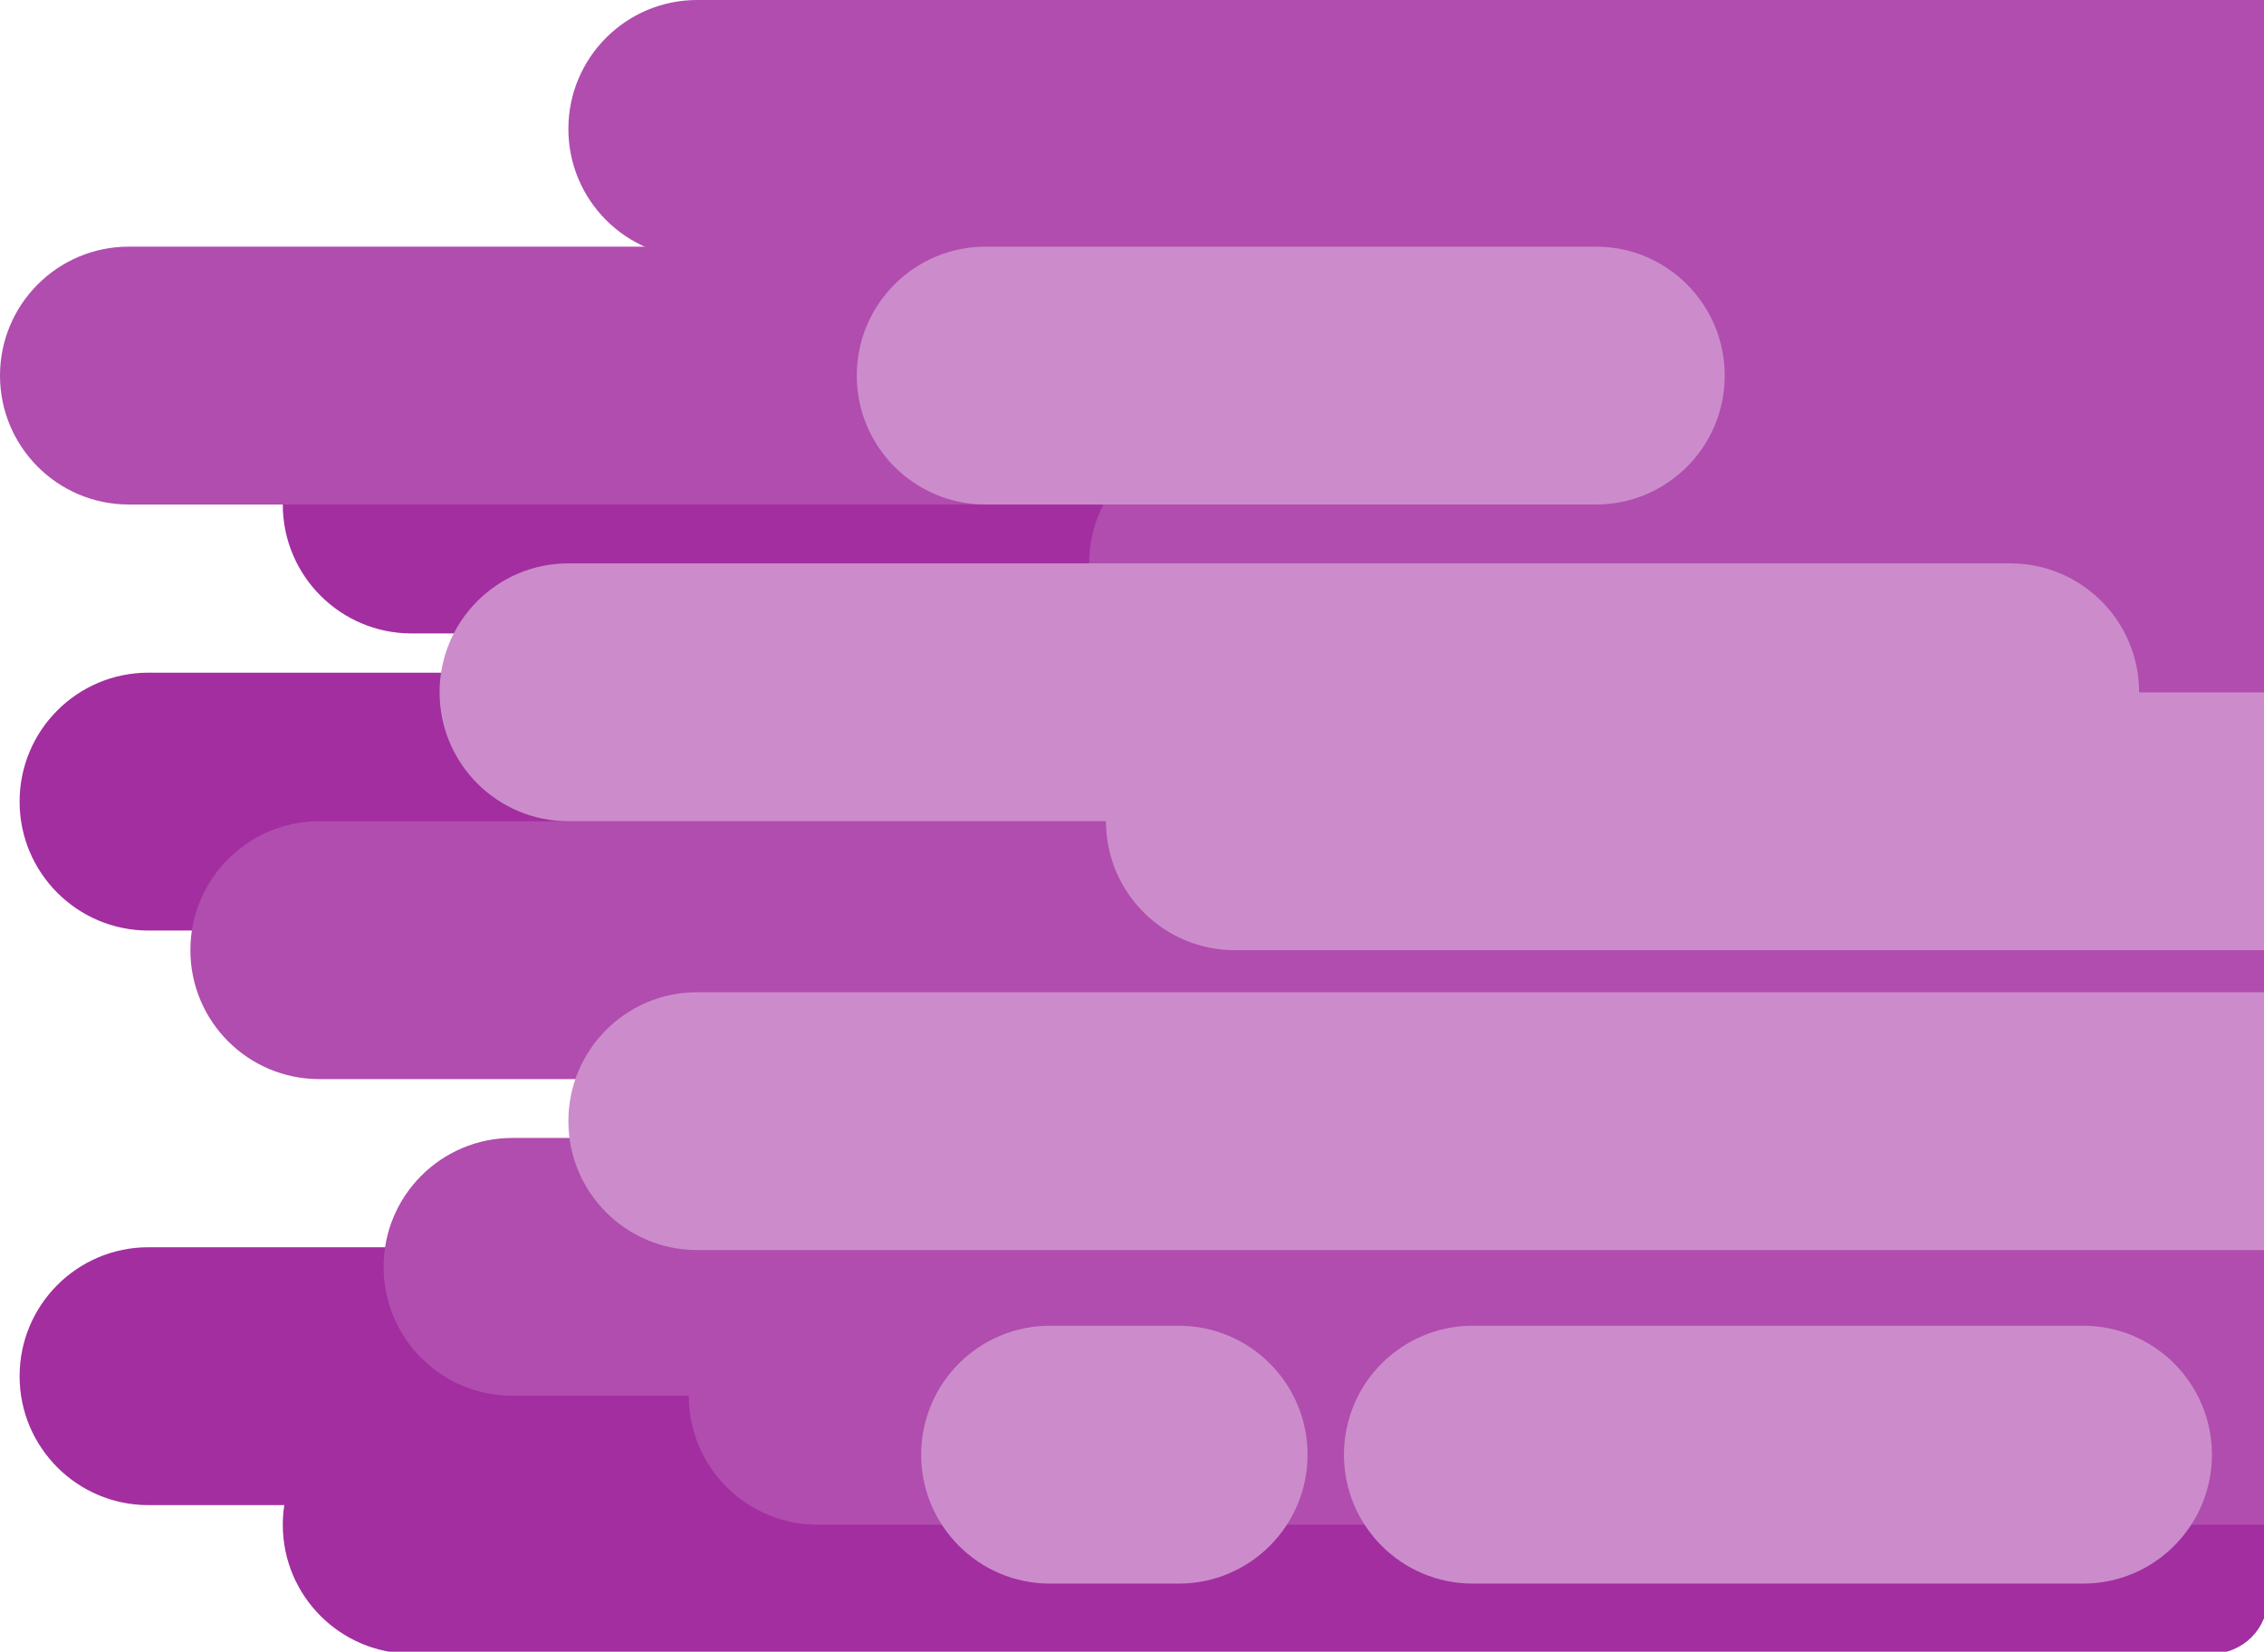 <svg width="1157" height="844" viewBox="0 0 1157 844" fill="none" xmlns="http://www.w3.org/2000/svg">
<g clip-path="url(#clip0_2_618)">
<path d="M144.517 779.119C144.517 742.734 173.986 713.237 210.337 713.237H1159V816.356C1159 832.176 1146.19 845 1130.38 845H210.337C173.986 845 144.517 815.504 144.517 779.119Z" fill="#A22EA0"/>
<path d="M10.016 703.212C10.016 666.827 39.484 637.331 75.836 637.331H1159V740.449C1159 756.269 1146.19 769.093 1130.38 769.093H75.836C39.484 769.093 10.016 739.597 10.016 703.212Z" fill="#A22EA0"/>
<path d="M10.016 409.61C10.016 373.225 39.484 343.729 75.836 343.729H1159V446.847C1159 462.668 1146.19 475.492 1130.38 475.492H75.836C39.484 475.492 10.016 445.995 10.016 409.61Z" fill="#A22EA0"/>
<path d="M144.517 257.797C144.517 221.411 173.986 191.915 210.337 191.915H1159V295.034C1159 310.854 1146.19 323.678 1130.38 323.678H210.337C173.986 323.678 144.517 294.182 144.517 257.797Z" fill="#A22EA0"/>
<path d="M351.993 713.237C351.993 676.852 381.461 647.356 417.812 647.356H1159V779.119H417.812C381.461 779.119 351.993 749.622 351.993 713.237Z" fill="#B04DAE"/>
<path d="M97.299 485.517C97.299 449.132 126.767 419.636 163.118 419.636H1159V551.398H163.118C126.767 551.398 97.299 521.902 97.299 485.517Z" fill="#B04DAE"/>
<path d="M290.465 65.881C290.465 29.496 319.934 0 356.285 0H1159V131.763H356.285C319.934 131.763 290.465 102.267 290.465 65.881Z" fill="#B04DAE"/>
<path d="M0 191.915C0 155.53 29.468 126.034 65.82 126.034H1159V257.797H65.82C29.468 257.797 0 228.3 0 191.915Z" fill="#B04DAE"/>
<path d="M556.606 287.873C556.606 251.488 586.075 221.992 622.426 221.992H1159V353.754H622.426C586.075 353.754 556.606 324.258 556.606 287.873Z" fill="#B04DAE"/>
<path d="M196.028 647.356C196.028 610.971 225.497 581.475 261.848 581.475H1159V713.237H261.848C225.497 713.237 196.028 683.741 196.028 647.356Z" fill="#B04DAE"/>
<path d="M290.465 572.881C290.465 536.496 319.934 507 356.285 507H1159V638.763H356.285C319.934 638.763 290.465 609.266 290.465 572.881Z" fill="#CC8CCB"/>
<path d="M437.844 191.915C437.844 155.53 467.313 126.034 503.664 126.034H815.593C851.944 126.034 881.412 155.53 881.412 191.915C881.412 228.3 851.944 257.797 815.593 257.797H503.664C467.313 257.797 437.844 228.3 437.844 191.915Z" fill="#CC8CCB"/>
<path d="M224.646 353.754C224.646 317.369 254.114 287.873 290.465 287.873H1027.36C1063.71 287.873 1093.18 317.369 1093.18 353.754C1093.18 390.139 1063.71 419.636 1027.36 419.636H290.465C254.114 419.636 224.646 390.139 224.646 353.754Z" fill="#CC8CCB"/>
<path d="M565.191 419.636C565.191 383.251 594.66 353.754 631.011 353.754H1159V485.517H631.011C594.66 485.517 565.191 456.021 565.191 419.636Z" fill="#CC8CCB"/>
<path d="M470.754 743.314C470.754 706.928 500.223 677.432 536.574 677.432H602.394C638.745 677.432 668.214 706.928 668.214 743.314C668.214 779.699 638.745 809.195 602.394 809.195H536.574C500.223 809.195 470.754 779.699 470.754 743.314Z" fill="#CC8CCB"/>
<path d="M686.815 743.314C686.815 706.928 716.284 677.432 752.635 677.432H1064.56C1100.91 677.432 1130.38 706.928 1130.38 743.314C1130.38 779.699 1100.91 809.195 1064.56 809.195H752.635C716.284 809.195 686.815 779.699 686.815 743.314Z" fill="#CC8CCB"/>
</g>
<defs>
<clipPath id="clip0_2_618">
<rect width="1159" height="845" fill="white"/>
</clipPath>
</defs>
</svg>
